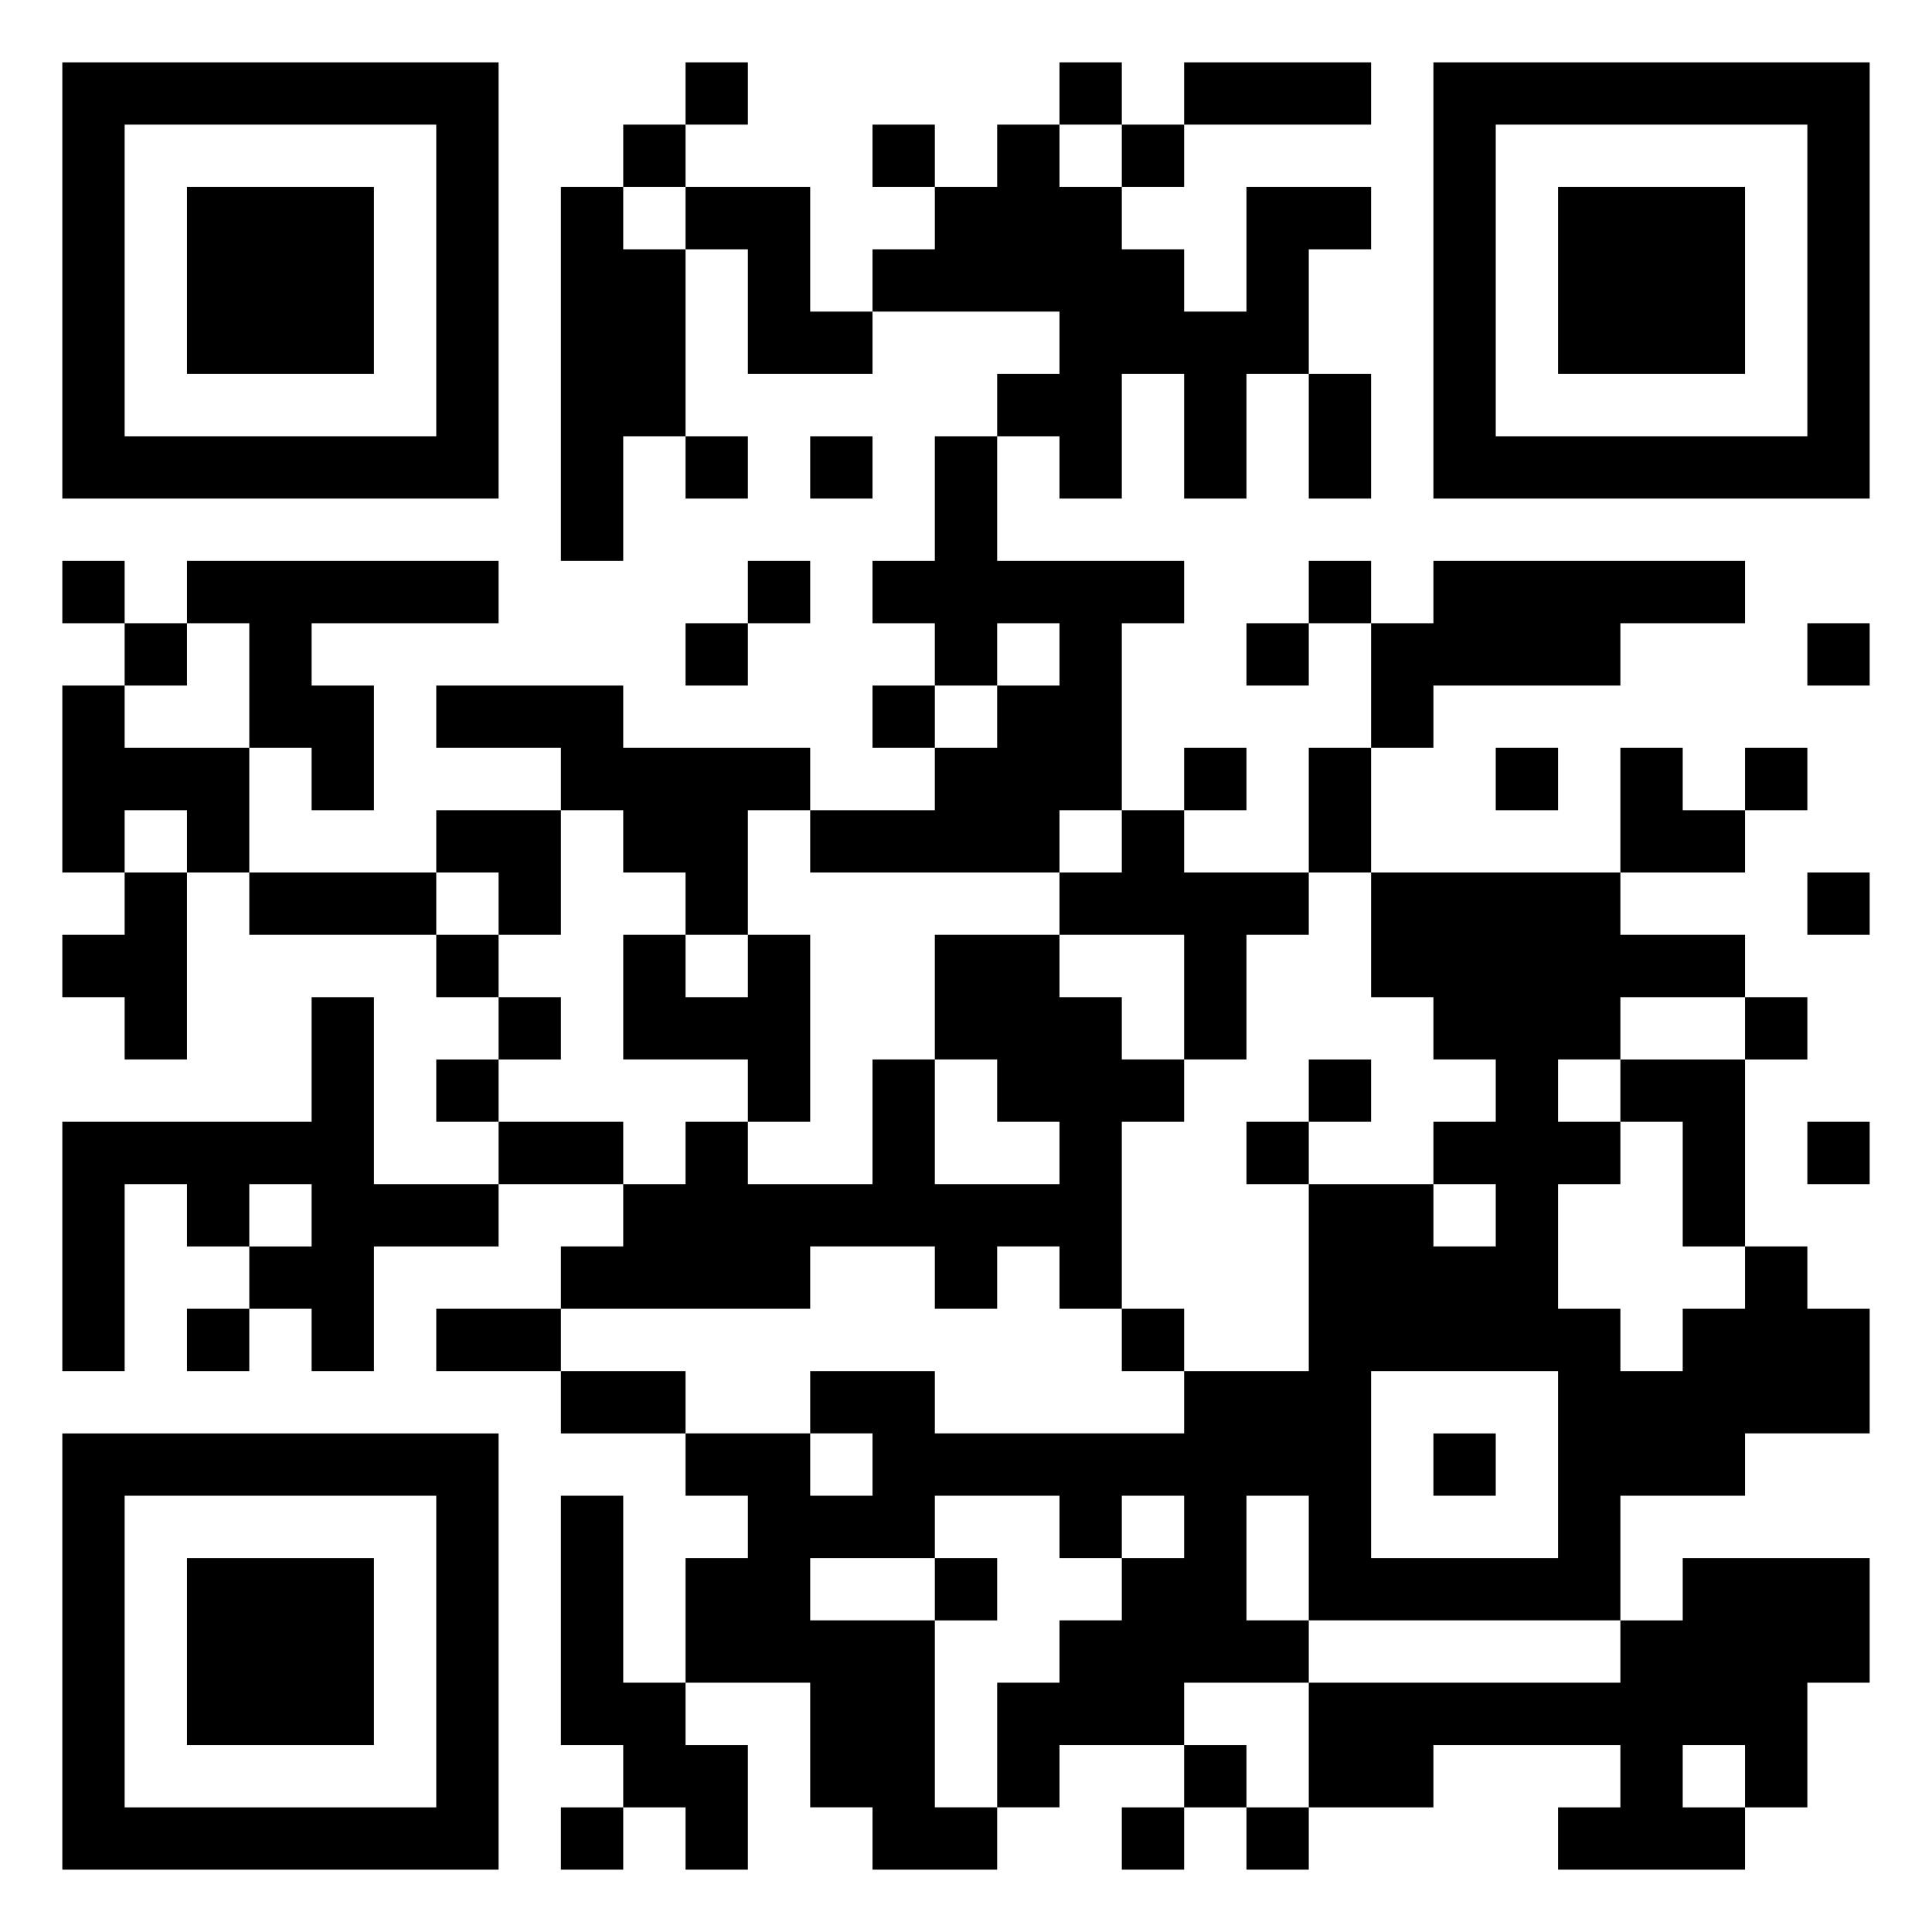 <svg xmlns="http://www.w3.org/2000/svg" viewBox="0 0 31 31"><path d="M1 1h7v7h-7zM11 1h1v1h-1zM17 1h1v1h-1zM19 1h3v1h-3zM23 1h7v7h-7zM2 2v5h5v-5zM10 2h1v1h-1zM14 2h1v1h-1zM16 2h1v1h1v1h1v1h1v-2h2v1h-1v2h-1v2h-1v-2h-1v2h-1v-1h-1v-1h1v-1h-3v-1h1v-1h1zM18 2h1v1h-1zM24 2v5h5v-5zM3 3h3v3h-3zM9 3h1v1h1v3h-1v2h-1zM11 3h2v2h1v1h-2v-2h-1zM25 3h3v3h-3zM21 6h1v2h-1zM11 7h1v1h-1zM13 7h1v1h-1zM15 7h1v2h3v1h-1v3h-1v1h-4v-1h2v-1h1v-1h1v-1h-1v1h-1v-1h-1v-1h1zM1 9h1v1h-1zM3 9h5v1h-3v1h1v2h-1v-1h-1v-2h-1zM12 9h1v1h-1zM21 9h1v1h-1zM23 9h5v1h-2v1h-3v1h-1v-2h1zM2 10h1v1h-1zM11 10h1v1h-1zM20 10h1v1h-1zM29 10h1v1h-1zM1 11h1v1h2v2h-1v-1h-1v1h-1zM7 11h3v1h3v1h-1v2h-1v-1h-1v-1h-1v-1h-2zM14 11h1v1h-1zM19 12h1v1h-1zM21 12h1v2h-1zM24 12h1v1h-1zM26 12h1v1h1v1h-2zM28 12h1v1h-1zM7 13h2v2h-1v-1h-1zM18 13h1v1h2v1h-1v2h-1v-2h-2v-1h1zM2 14h1v3h-1v-1h-1v-1h1zM4 14h3v1h-3zM22 14h4v1h2v1h-2v1h-1v1h1v1h-1v2h1v1h1v-1h1v-1h1v1h1v2h-2v1h-2v2h-5v-2h-1v2h1v1h-2v1h-2v1h-1v-2h1v-1h1v-1h1v-1h-1v1h-1v-1h-2v1h-2v1h2v3h1v1h-2v-1h-1v-2h-2v-2h1v-1h-1v-1h2v1h1v-1h-1v-1h2v1h4v-1h2v-3h2v1h1v-1h-1v-1h1v-1h-1v-1h-1zM29 14h1v1h-1zM7 15h1v1h-1zM10 15h1v1h1v-1h1v3h-1v-1h-2zM15 15h2v1h1v1h1v1h-1v3h-1v-1h-1v1h-1v-1h-2v1h-4v-1h1v-1h1v-1h1v1h2v-2h1v2h2v-1h-1v-1h-1zM5 16h1v3h2v1h-2v2h-1v-1h-1v-1h1v-1h-1v1h-1v-1h-1v3h-1v-4h4zM8 16h1v1h-1zM28 16h1v1h-1zM7 17h1v1h-1zM21 17h1v1h-1zM26 17h2v3h-1v-2h-1zM8 18h2v1h-2zM20 18h1v1h-1zM29 18h1v1h-1zM3 21h1v1h-1zM7 21h2v1h-2zM18 21h1v1h-1zM9 22h2v1h-2zM22 22v3h3v-3zM1 23h7v7h-7zM23 23h1v1h-1zM2 24v5h5v-5zM9 24h1v3h1v1h1v2h-1v-1h-1v-1h-1zM3 25h3v3h-3zM15 25h1v1h-1zM27 25h3v2h-1v2h-1v-1h-1v1h1v1h-3v-1h1v-1h-3v1h-2v-2h5v-1h1zM19 28h1v1h-1zM9 29h1v1h-1zM18 29h1v1h-1zM20 29h1v1h-1z"/></svg>